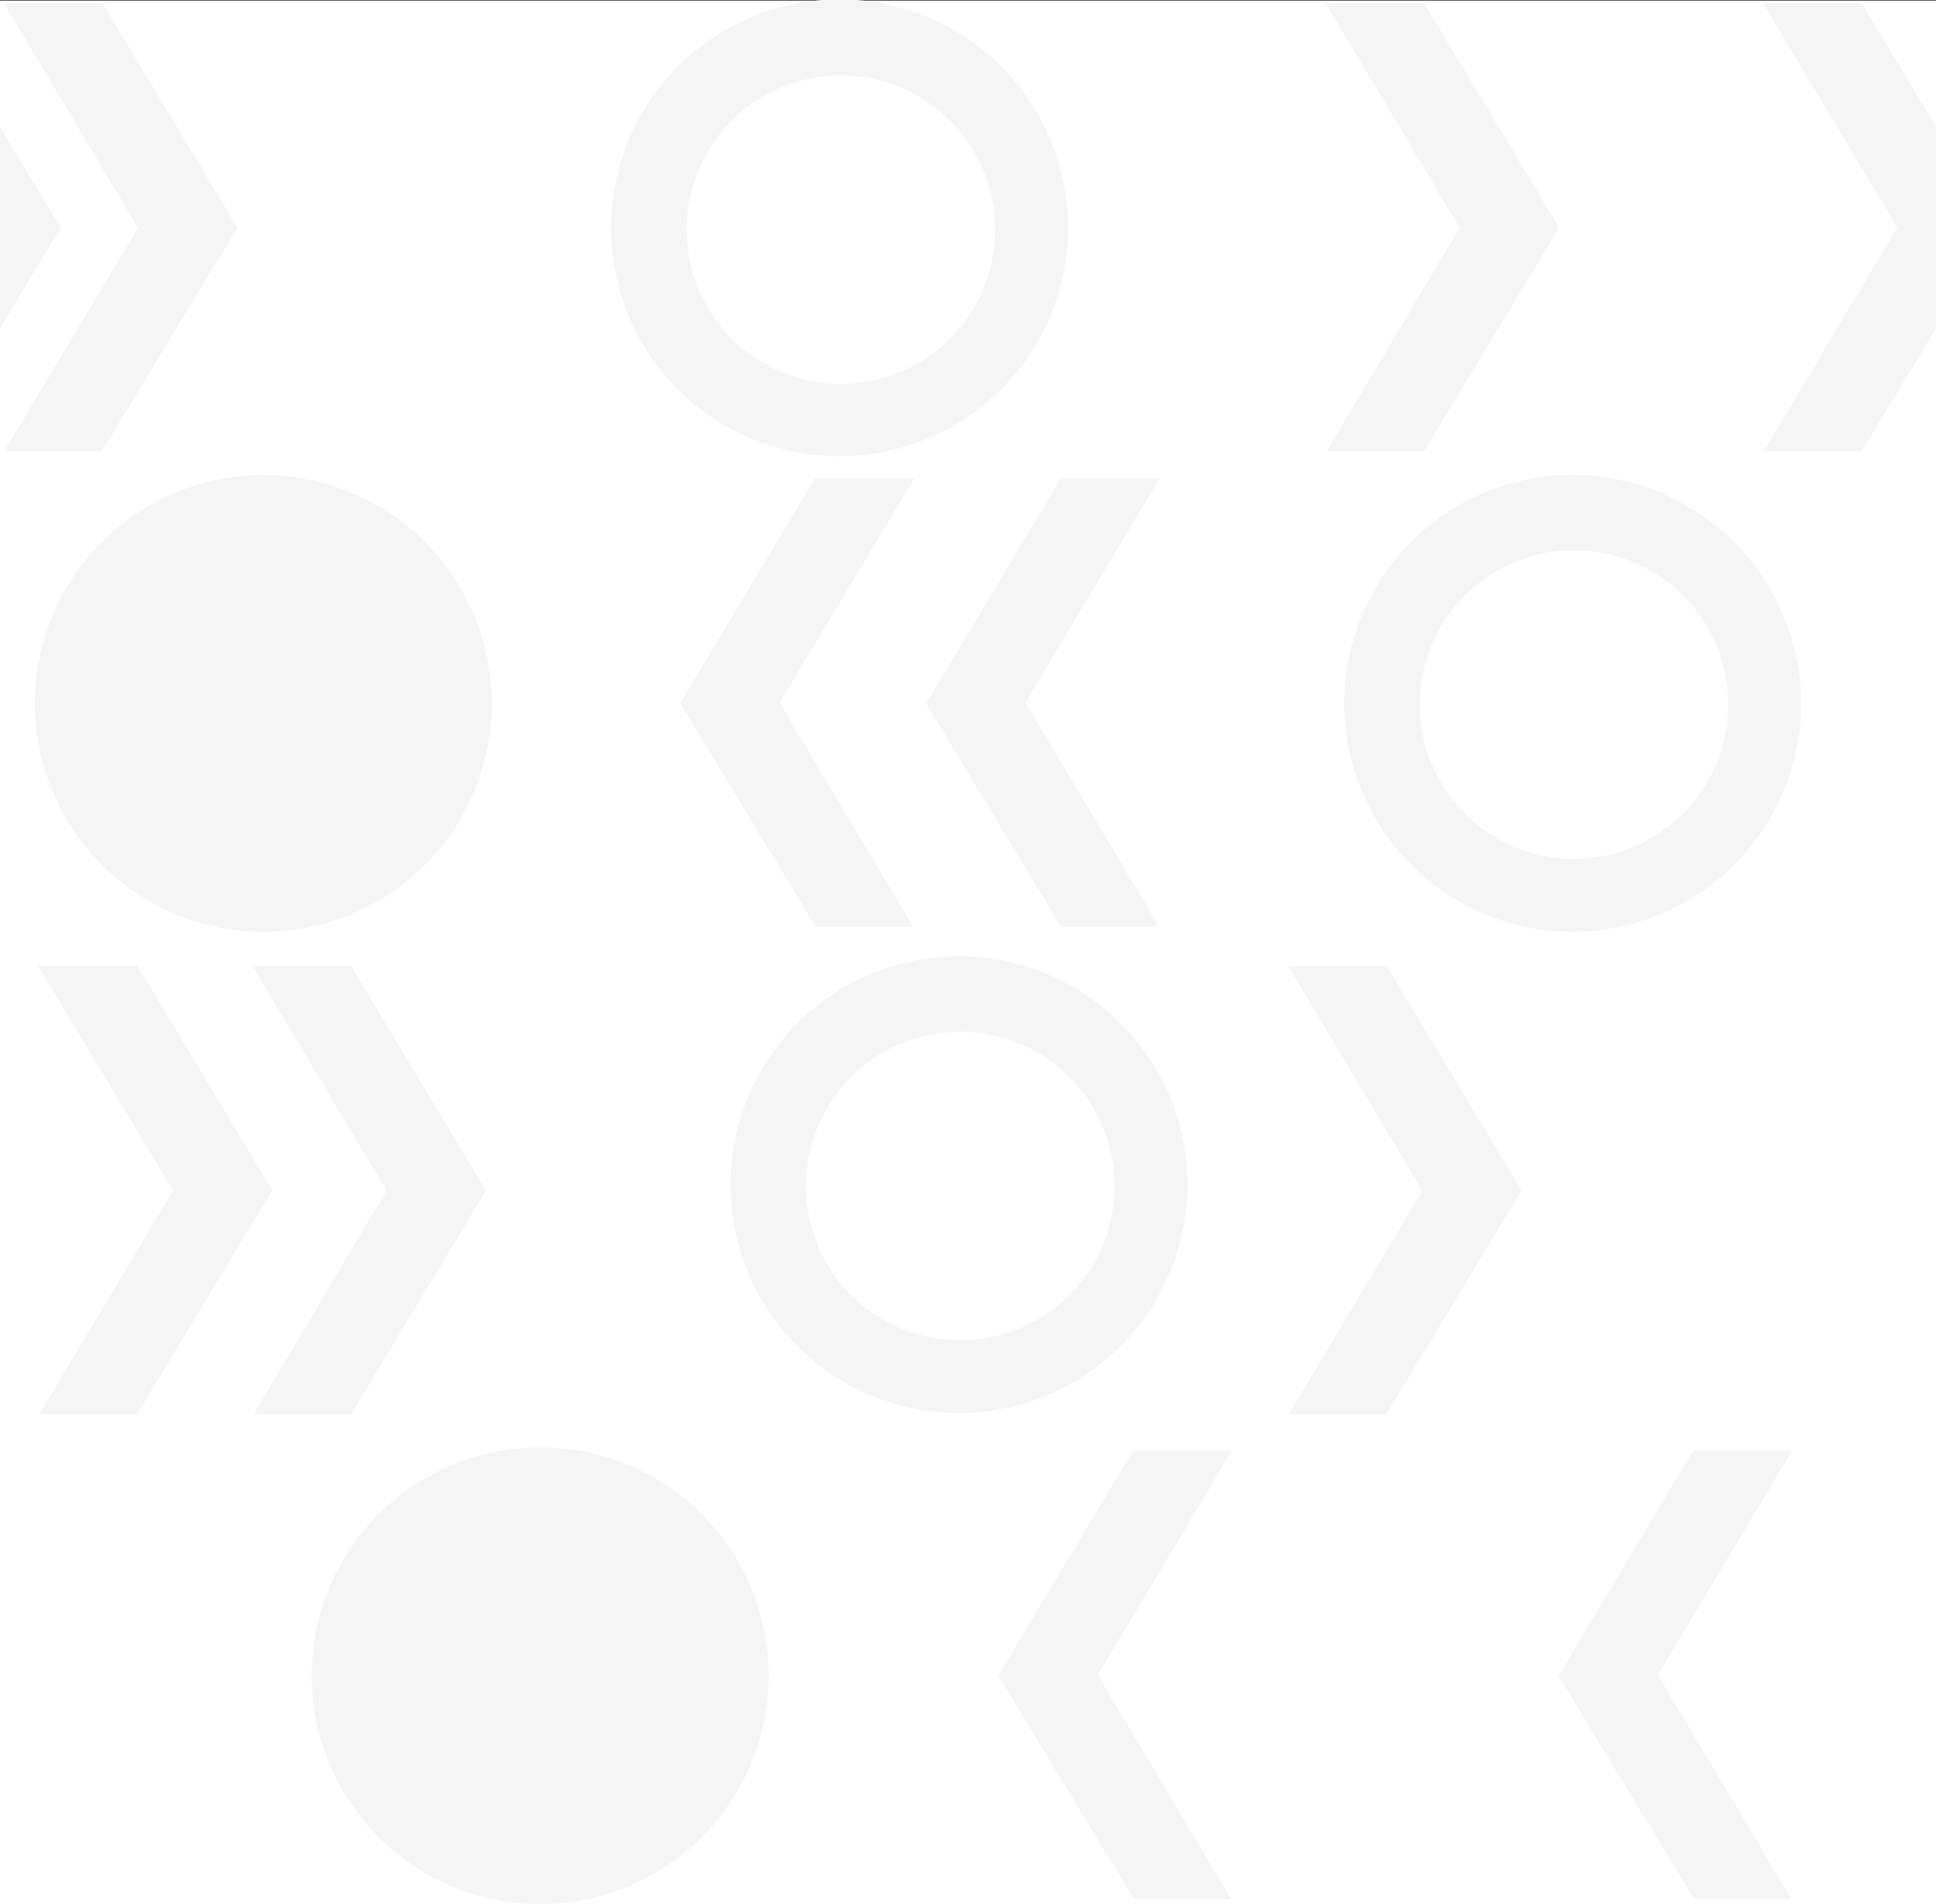 <svg xmlns="http://www.w3.org/2000/svg" viewBox="0 0 300 295.1"><rect x="0" y="0" width="300" height="295.1" fill="#333333" stroke="none"/><defs><style>.cls-1{fill:#fff;}.cls-2{fill:none;}.cls-3{fill:#f5f5f6;}</style></defs><g id="Layer_2" data-name="Layer 2"><g id="Layer_1-2" data-name="Layer 1"><rect class="cls-1" y="0.1" width="300" height="295"/><circle class="cls-2" cx="148.8" cy="183.8" r="23.9" transform="translate(-27.5 26.2) rotate(-9.2)"/><circle class="cls-2" cx="243.9" cy="109.2" r="23.9" transform="translate(49.7 292.7) rotate(-67.5)"/><circle class="cls-2" cx="130.3" cy="35.6" r="23.9" transform="translate(-4.7 30.9) rotate(-13.3)"/><path class="cls-3" d="M130.1,70.7A35.4,35.4,0,1,0,94.7,35.4,35.3,35.3,0,0,0,130.1,70.7Zm.2-59a23.9,23.9,0,1,1-23.9,23.9A23.9,23.9,0,0,1,130.3,11.7Z"/><path class="cls-3" d="M243.7,73.6A35.4,35.4,0,1,0,279.1,109,35.5,35.5,0,0,0,243.7,73.6Zm.2,59.5a23.9,23.9,0,1,1,23.9-23.9A23.9,23.9,0,0,1,243.9,133.1Z"/><path class="cls-3" d="M184,183.6A35.4,35.4,0,1,0,148.6,219,35.4,35.4,0,0,0,184,183.6Zm-35.2,24.1a23.9,23.9,0,1,1,23.9-23.9A23.9,23.9,0,0,1,148.8,207.7Z"/><circle class="cls-3" cx="40.8" cy="109" r="35.4" transform="translate(-75.5 105) rotate(-67.5)"/><circle class="cls-3" cx="83.7" cy="259.7" r="35.4"/><polygon class="cls-3" points="126.3 74.1 105.4 109 126.4 143.6 141.5 143.6 120.8 108.9 141.7 74.1 126.3 74.1"/><polygon class="cls-3" points="164.4 74.1 143.5 109 164.4 143.6 179.6 143.6 158.9 108.9 179.7 74.1 164.4 74.1"/><polygon class="cls-3" points="175.6 224.8 154.7 259.7 175.7 294.3 190.8 294.3 170.1 259.6 190.9 224.8 175.6 224.8"/><polygon class="cls-3" points="262.4 224.8 241.5 259.7 262.5 294.3 277.6 294.3 256.9 259.6 277.7 224.8 262.4 224.8"/><polygon class="cls-3" points="36.8 35.3 15.9 0.5 0.6 0.5 21.4 35.3 0.7 69.9 15.8 69.9 36.8 35.3"/><polygon class="cls-3" points="21.3 149.7 5.9 149.7 26.8 184.5 6.1 219.2 21.2 219.2 42.2 184.5 21.3 149.7"/><polygon class="cls-3" points="75.3 184.5 54.4 149.7 39.1 149.7 59.9 184.5 39.3 219.2 54.4 219.2 75.3 184.5"/><polygon class="cls-3" points="205.6 69.9 220.7 69.9 241.6 35.3 220.7 0.5 205.4 0.5 226.2 35.3 205.6 69.9"/><polygon class="cls-3" points="199.6 149.7 220.4 184.5 199.7 219.2 214.8 219.2 235.8 184.5 214.9 149.7 199.6 149.7"/><polygon class="cls-3" points="9.4 35.3 0 19.6 0 50.9 9.4 35.3"/><polygon class="cls-3" points="288.5 0.5 273.2 0.5 294 35.3 273.3 69.9 288.5 69.9 300 50.9 300 19.6 288.5 0.5"/></g></g></svg>